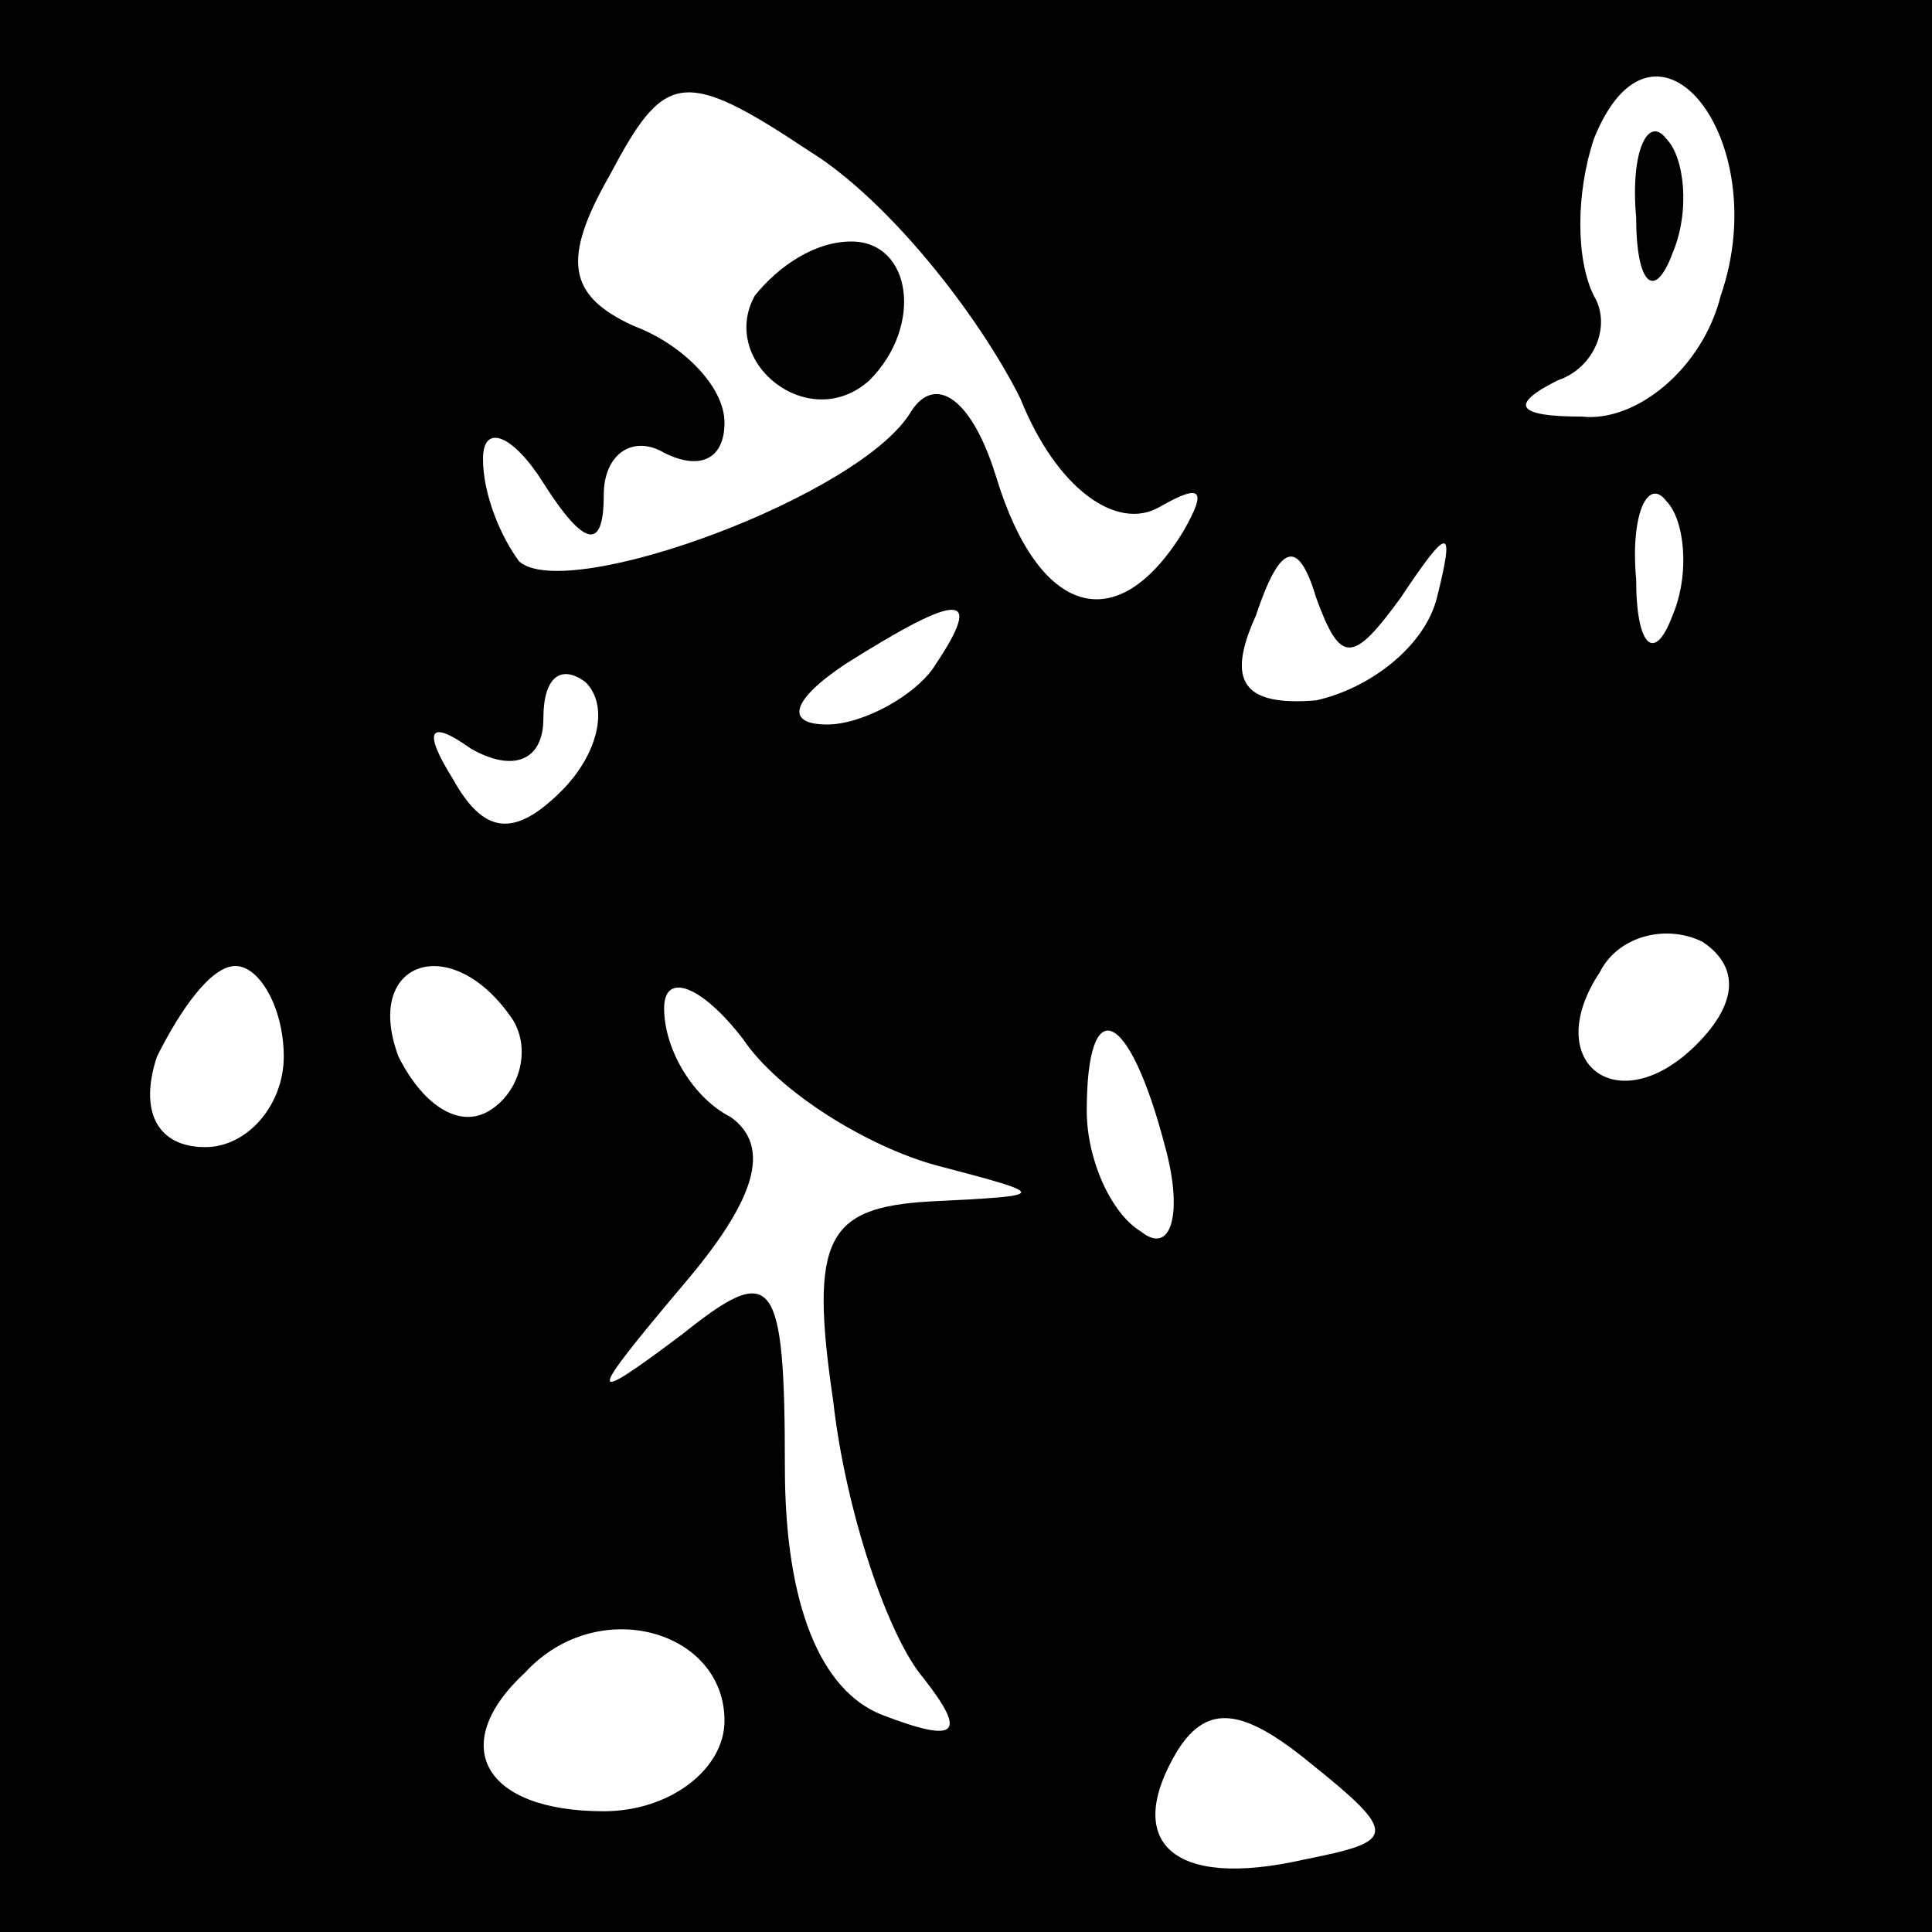 <?xml version="1.0" standalone="no"?>
<!DOCTYPE svg PUBLIC "-//W3C//DTD SVG 20010904//EN"
 "http://www.w3.org/TR/2001/REC-SVG-20010904/DTD/svg10.dtd">
<svg version="1.0" xmlns="http://www.w3.org/2000/svg"
 width="32pt" height="32pt" viewBox="0 0 32 32"
 preserveAspectRatio="xMidYMid meet">
<rect x="0" y="0" width="32" height="32" fill="#808080" stroke="none"/>
<g transform="translate(0,32) scale(0.1,-0.1)"
fill="#000000" stroke="none">
<path fill="#000000" stroke="none" d="M0 160 l0 -160 160 0 160 0 0 160 0
160 -160 0 -160 0 0 -160z"/>
<path fill="#ffffff" stroke="none" d="M169 254 c6 -15 16 -22 23 -18 7 4 8 3
4 -4 -11 -18 -24 -14 -31 9 -4 13 -10 17 -14 11 -8 -14 -57 -32 -65 -25 -3 4
-6 11 -6 17 0 6 5 4 10 -4 7 -11 10 -11 10 -2 0 7 5 10 10 7 6 -3 10 -1 10 5
0 6 -7 13 -15 16 -11 5 -12 11 -4 25 9 17 12 18 33 4 13 -8 28 -27 35 -41z"/>
<path fill="#ffffff" stroke="none" d="M285 271 c-3 -12 -14 -21 -23 -20 -11
0 -12 2 -4 6 6 2 9 9 6 14 -3 6 -3 17 0 26 10 25 30 0 21 -26z"/>
<path fill="#ffffff" stroke="none" d="M277 218 c-3 -8 -6 -5 -6 6 -1 11 2 17
5 13 3 -3 4 -12 1 -19z"/>
<path fill="#ffffff" stroke="none" d="M232 221 c8 12 9 12 6 0 -2 -8 -11 -15
-20 -17 -12 -1 -15 3 -10 14 4 12 7 13 10 3 4 -11 6 -11 14 0z"/>
<path fill="#ffffff" stroke="none" d="M155 210 c-3 -5 -12 -10 -18 -10 -7 0
-6 4 3 10 19 12 23 12 15 0z"/>
<path fill="#ffffff" stroke="none" d="M93 189 c-8 -8 -13 -7 -18 2 -5 8 -4
10 3 5 7 -4 12 -2 12 5 0 7 3 9 7 6 4 -4 2 -12 -4 -18z"/>
<path fill="#ffffff" stroke="none" d="M281 147 c-13 -13 -26 -3 -16 12 3 6
11 8 17 5 6 -4 6 -10 -1 -17z"/>
<path fill="#ffffff" stroke="none" d="M47 145 c0 -8 -6 -15 -13 -15 -8 0 -11
6 -8 15 4 8 9 15 13 15 4 0 8 -7 8 -15z"/>
<path fill="#ffffff" stroke="none" d="M85 151 c3 -5 1 -12 -4 -15 -5 -3 -11
1 -15 9 -6 16 9 21 19 6z"/>
<path fill="#ffffff" stroke="none" d="M155 127 c19 -5 19 -5 -1 -6 -17 -1
-20 -6 -16 -33 2 -18 9 -39 15 -46 7 -9 6 -11 -7 -6 -10 4 -16 18 -16 41 0 32
-2 34 -17 22 -16 -12 -16 -11 0 8 12 14 15 23 8 28 -6 3 -11 11 -11 18 0 6 6
4 13 -5 6 -9 21 -18 32 -21z"/>
<path fill="#ffffff" stroke="none" d="M193 130 c3 -11 1 -18 -4 -14 -5 3 -9
12 -9 20 0 20 7 17 13 -6z"/>
<path fill="#ffffff" stroke="none" d="M120 35 c0 -8 -9 -15 -20 -15 -20 0
-26 11 -13 23 12 13 33 7 33 -8z"/>
<path fill="#ffffff" stroke="none" d="M216 12 c-22 -5 -30 3 -21 18 5 8 11 7
22 -2 15 -12 14 -13 -1 -16z"/>
<path fill="#000000" stroke="none" d="M125 271 c-6 -11 9 -23 19 -14 9 9 7
23 -3 23 -6 0 -12 -4 -16 -9z"/>
<path fill="#000000" stroke="none" d="M271 284 c0 -11 3 -14 6 -6 3 7 2 16
-1 19 -3 4 -6 -2 -5 -13z"/>
</g>
</svg>
